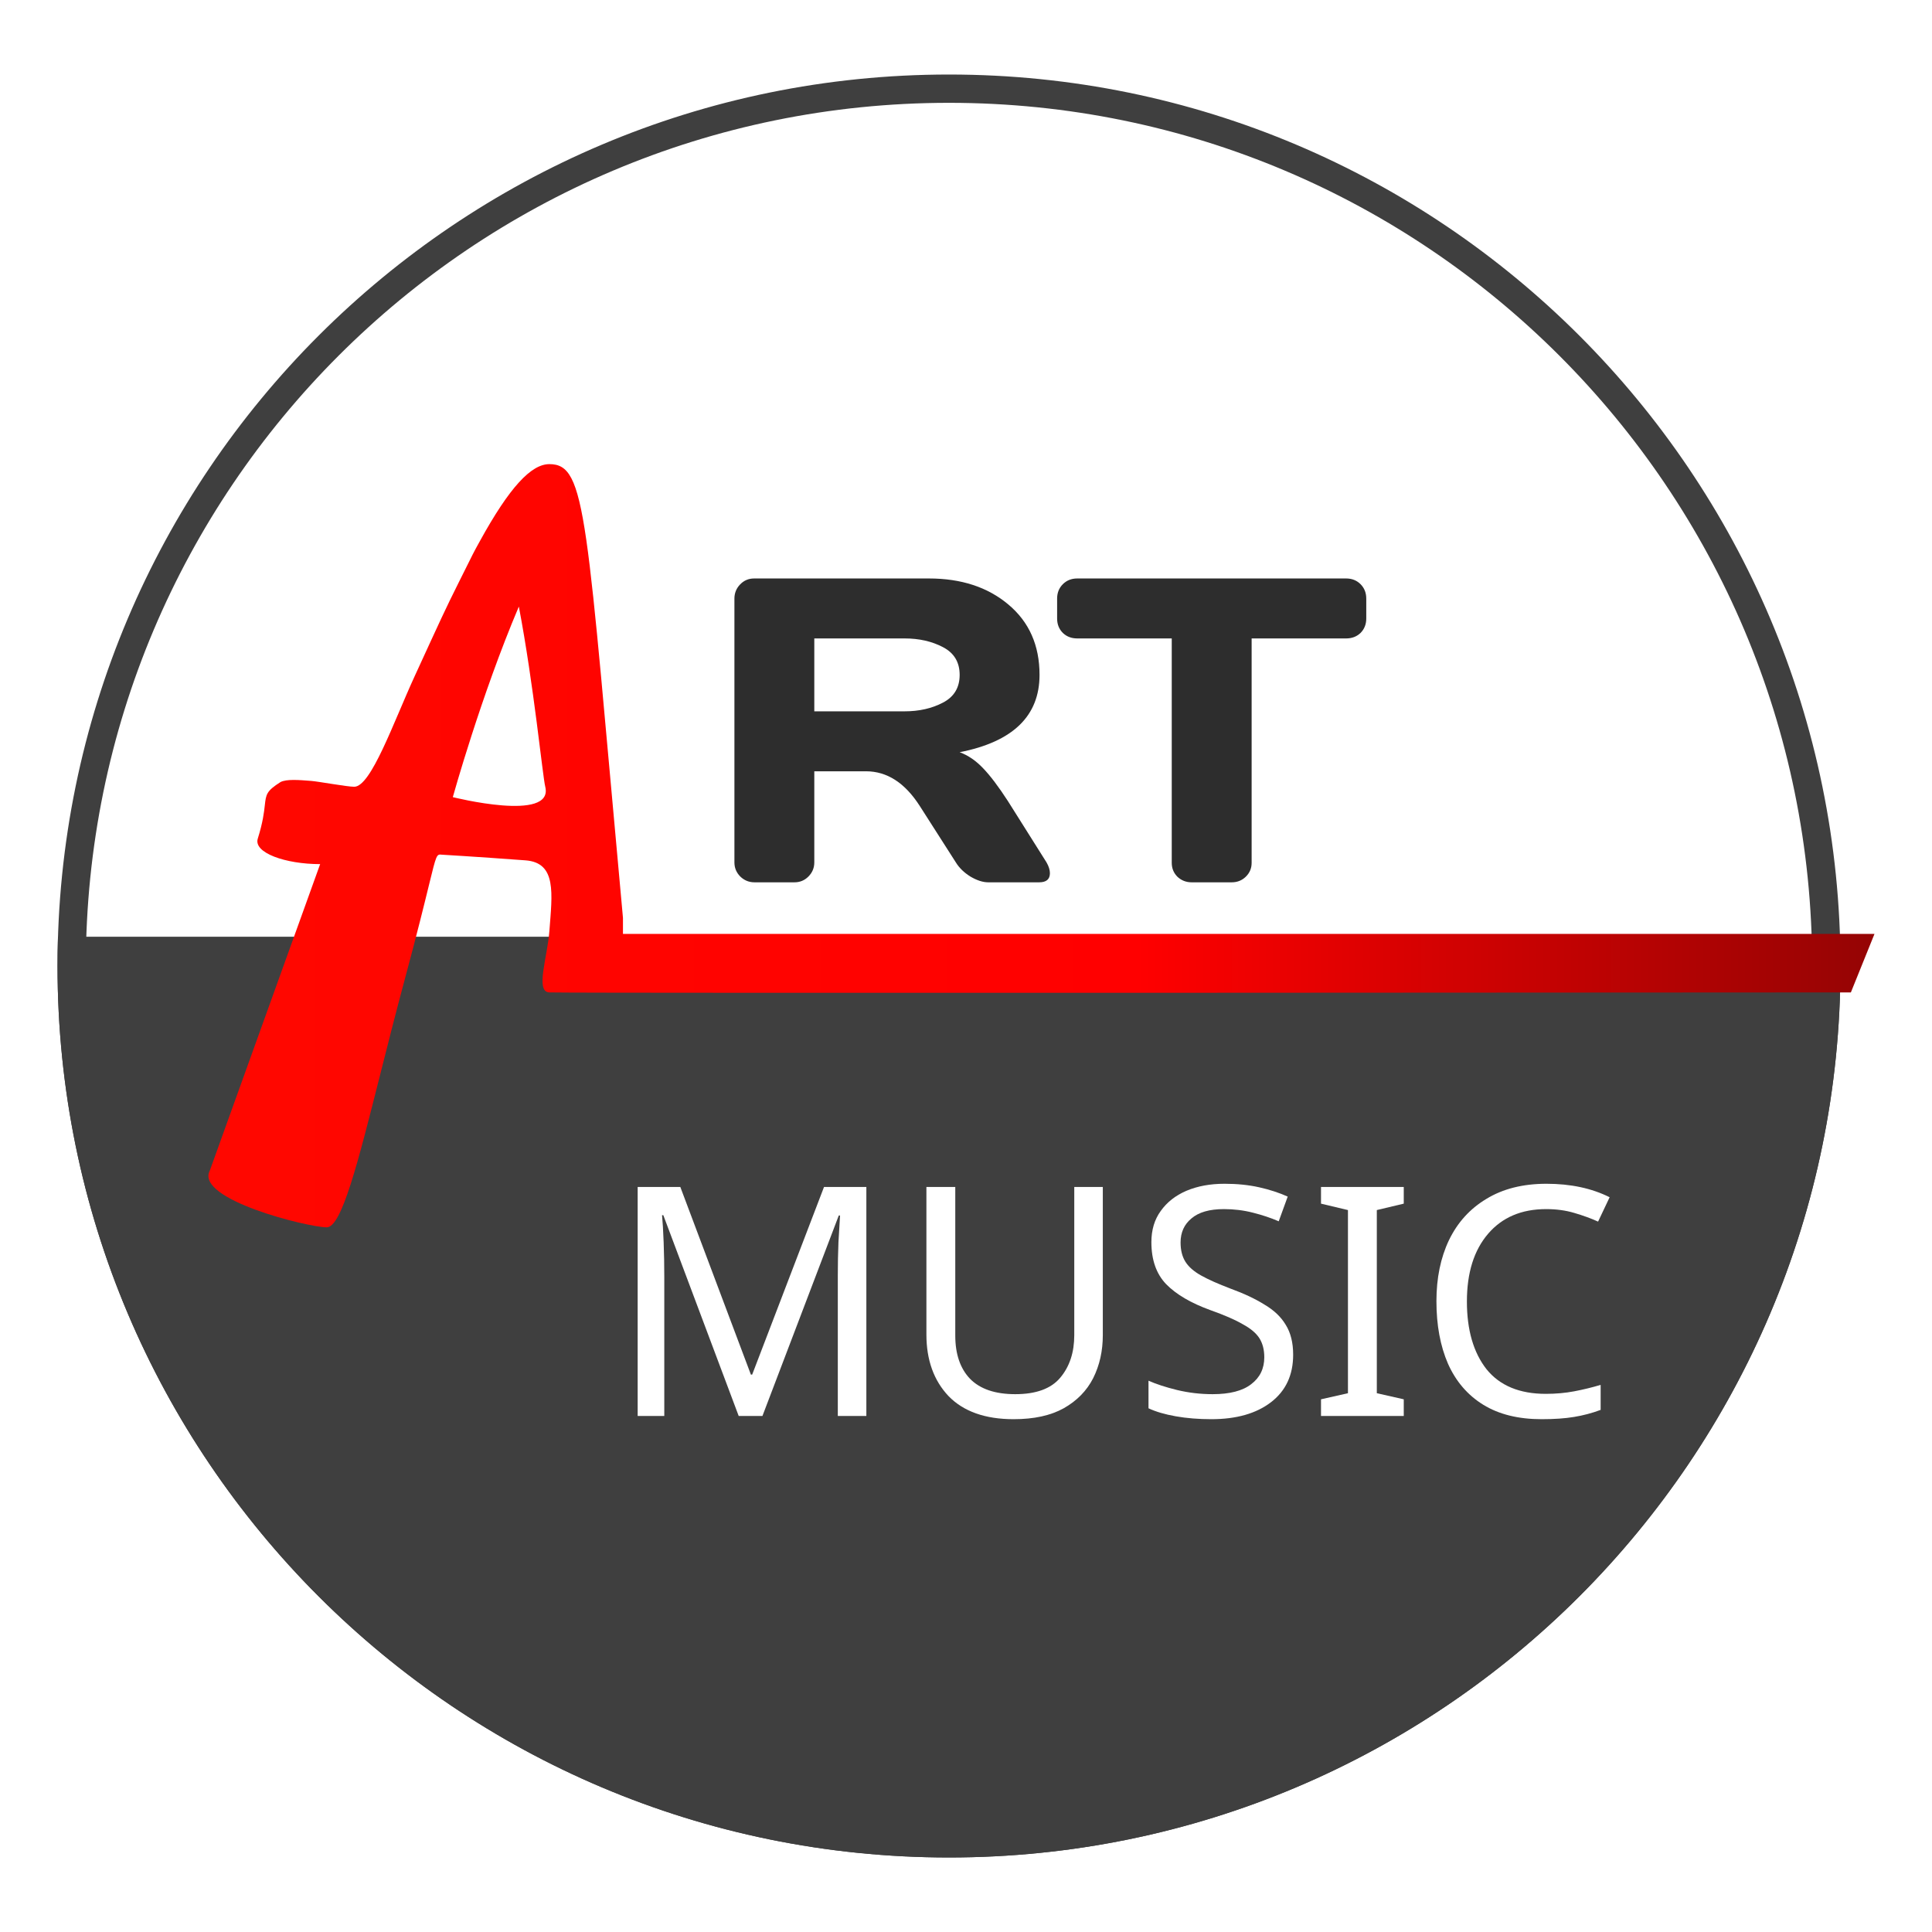 <svg width="1024" height="1024" viewBox="0 0 1024 1024" fill="none" xmlns="http://www.w3.org/2000/svg">
<path fill-rule="evenodd" clip-rule="evenodd" d="M30.735 496.5C30.569 501.646 30.486 506.813 30.486 512C30.486 772.955 242.031 984.5 502.986 984.5C763.941 984.5 975.486 772.955 975.486 512C975.486 506.813 975.402 501.646 975.237 496.5H30.735Z" fill="#3F3F3F"/>
<path fill-rule="evenodd" clip-rule="evenodd" d="M30.486 512C30.486 251.046 242.032 39.5 502.986 39.5C763.94 39.5 975.486 251.046 975.486 512C975.486 772.955 763.941 984.5 502.986 984.5C242.031 984.5 30.486 772.955 30.486 512ZM502.986 54.5C250.316 54.5 45.486 259.33 45.486 512C45.486 764.67 250.316 969.5 502.986 969.5C755.656 969.5 960.486 764.67 960.486 512C960.486 259.33 755.656 54.5 502.986 54.5Z" fill="#3F3F3F"/>
<g filter="url(#filter0_d)">
<path d="M378.526 737.5L338.576 631.08H337.896C338.236 634.593 338.519 639.353 338.746 645.36C338.972 651.253 339.086 657.43 339.086 663.89V737.5H324.976V616.12H347.586L384.986 715.57H385.666L423.746 616.12H446.186V737.5H431.056V662.87C431.056 656.976 431.169 651.14 431.396 645.36C431.736 639.58 432.019 634.876 432.246 631.25H431.566L391.106 737.5H378.526Z" fill="white"/>
<path d="M571.514 694.66C571.514 703.046 569.814 710.64 566.414 717.44C563.014 724.126 557.801 729.453 550.774 733.42C543.861 737.273 535.021 739.2 524.254 739.2C509.181 739.2 497.677 735.12 489.744 726.96C481.924 718.686 478.014 707.806 478.014 694.32V616.12H493.314V694.83C493.314 704.69 495.921 712.34 501.134 717.78C506.461 723.22 514.451 725.94 525.104 725.94C536.097 725.94 544.031 723.05 548.904 717.27C553.891 711.376 556.384 703.84 556.384 694.66V616.12H571.514V694.66Z" fill="white"/>
<path d="M672.4 705.03C672.4 715.796 668.49 724.183 660.67 730.19C652.85 736.196 642.31 739.2 629.05 739.2C622.25 739.2 615.96 738.69 610.18 737.67C604.4 736.65 599.583 735.233 595.73 733.42V718.8C599.81 720.613 604.853 722.256 610.86 723.73C616.98 725.203 623.27 725.94 629.73 725.94C638.796 725.94 645.596 724.183 650.13 720.67C654.776 717.156 657.1 712.396 657.1 706.39C657.1 702.423 656.25 699.08 654.55 696.36C652.85 693.64 649.903 691.146 645.71 688.88C641.63 686.5 635.906 684.006 628.54 681.4C618.226 677.66 610.406 673.07 605.08 667.63C599.866 662.19 597.26 654.766 597.26 645.36C597.26 638.9 598.903 633.403 602.19 628.87C605.476 624.223 610.01 620.653 615.79 618.16C621.683 615.666 628.426 614.42 636.02 614.42C642.706 614.42 648.826 615.043 654.38 616.29C659.933 617.536 664.976 619.18 669.51 621.22L664.75 634.31C660.556 632.496 655.966 630.966 650.98 629.72C646.106 628.473 641.006 627.85 635.68 627.85C628.086 627.85 622.363 629.493 618.51 632.78C614.656 635.953 612.73 640.203 612.73 645.53C612.73 649.61 613.58 653.01 615.28 655.73C616.98 658.45 619.756 660.886 623.61 663.04C627.463 665.193 632.676 667.516 639.25 670.01C646.39 672.616 652.396 675.45 657.27 678.51C662.256 681.456 665.996 685.026 668.49 689.22C671.096 693.413 672.4 698.683 672.4 705.03Z" fill="white"/>
<path d="M731.021 737.5H687.161V728.66L701.441 725.43V628.36L687.161 624.96V616.12H731.021V624.96L716.741 628.36V725.43L731.021 728.66V737.5Z" fill="white"/>
<path d="M806.478 627.85C793.445 627.85 783.188 632.213 775.708 640.94C768.228 649.666 764.488 661.623 764.488 676.81C764.488 691.883 767.945 703.84 774.858 712.68C781.885 721.406 792.368 725.77 806.308 725.77C811.635 725.77 816.678 725.316 821.438 724.41C826.198 723.503 830.845 722.37 835.378 721.01V734.27C830.845 735.97 826.141 737.216 821.268 738.01C816.508 738.803 810.785 739.2 804.098 739.2C791.745 739.2 781.431 736.65 773.158 731.55C764.885 726.45 758.651 719.196 754.458 709.79C750.378 700.383 748.338 689.333 748.338 676.64C748.338 664.4 750.548 653.633 754.968 644.34C759.501 634.933 766.131 627.623 774.858 622.41C783.585 617.083 794.181 614.42 806.648 614.42C819.455 614.42 830.618 616.8 840.138 621.56L834.018 634.48C830.278 632.78 826.085 631.25 821.438 629.89C816.905 628.53 811.918 627.85 806.478 627.85Z" fill="white"/>
</g>
<path d="M556.478 462.817C556.478 466.037 554.568 467.646 550.75 467.646H523.797C520.952 467.646 517.807 466.636 514.363 464.614C510.994 462.518 508.411 460.01 506.614 457.09L487.522 427.217C479.661 414.938 470.153 408.799 458.997 408.799H431.595V457.09C431.595 460.01 430.547 462.518 428.45 464.614C426.429 466.636 423.958 467.646 421.038 467.646H399.925C397.005 467.646 394.497 466.636 392.4 464.614C390.304 462.518 389.256 460.01 389.256 457.09V317.271C389.256 314.351 390.267 311.842 392.288 309.746C394.31 307.65 396.78 306.602 399.7 306.602H492.352C509.497 306.602 523.535 311.206 534.466 320.415C545.472 329.624 550.975 342.052 550.975 357.7C550.975 379.487 536.862 393.151 508.636 398.691C513.128 400.339 517.283 403.184 521.102 407.227C524.92 411.195 529.3 416.997 534.241 424.634L554.681 457.09C555.879 459.186 556.478 461.095 556.478 462.817ZM431.595 377.017H479.437C487.148 377.017 493.924 375.482 499.764 372.412C505.678 369.342 508.636 364.438 508.636 357.7C508.636 350.962 505.678 346.058 499.764 342.988C493.924 339.919 487.148 338.384 479.437 338.384H431.595V377.017Z" fill="#2D2D2D"/>
<path d="M560.296 327.827V317.271C560.296 314.201 561.307 311.655 563.328 309.634C565.35 307.612 567.895 306.602 570.965 306.602H713.479C716.549 306.602 719.095 307.612 721.116 309.634C723.138 311.655 724.148 314.201 724.148 317.271V327.827C724.148 330.897 723.138 333.442 721.116 335.464C719.095 337.41 716.549 338.384 713.479 338.384H663.392V457.314C663.392 460.234 662.343 462.705 660.247 464.727C658.226 466.673 655.755 467.646 652.835 467.646H631.609C628.689 467.646 626.181 466.673 624.085 464.727C622.063 462.705 621.053 460.234 621.053 457.314V338.384H570.965C567.895 338.384 565.35 337.41 563.328 335.464C561.307 333.442 560.296 330.897 560.296 327.827Z" fill="#2D2D2D"/>
<path fill-rule="evenodd" clip-rule="evenodd" d="M169.684 458C151.264 458 134.268 452.001 136.622 444.5C139.361 435.775 139.949 430.476 140.357 426.804C141 421.008 141.194 419.267 148.684 414.5C151.94 412.873 158.164 413.365 165.01 413.906C168.677 414.196 184.073 417 187.735 417C196.64 417 208.514 382.946 219.735 358.5C233.735 328 235.823 323.325 243.235 308.5C252.235 290.5 250.235 294.282 254.235 287C270.181 257.971 281.616 246.001 291.184 246C310.964 246 310.584 272.9 330.184 486.501V495H993.514L981 526C981 526 308.684 526.5 291.184 526C283.567 525.783 290.137 507.461 291.184 493.5C292.684 473.5 295.141 457.233 278.5 456C251.5 454.001 234.184 453.001 234.184 453.001C231.365 452.688 231.346 452.767 227.39 468.97C225.031 478.634 221.272 494.031 214.684 518.501C209.863 536.408 205.505 553.679 201.514 569.496C189.682 616.391 181.075 650.5 173.184 650.5C163.184 650.5 103.313 635.7 111.184 620.5L169.684 458ZM275 321.5C255 368.5 240 422.5 240 422.5C240 422.5 293.618 436 289 417C287.542 411 283 363.5 275 321.5Z" fill="url(#paint0_linear)"/>
<defs>
<filter id="filter0_d" x="324.976" y="614.42" width="532.162" height="141.78" filterUnits="userSpaceOnUse" color-interpolation-filters="sRGB">
<feFlood flood-opacity="0" result="BackgroundImageFix"/>
<feColorMatrix in="SourceAlpha" type="matrix" values="0 0 0 0 0 0 0 0 0 0 0 0 0 0 0 0 0 0 127 0" result="hardAlpha"/>
<feOffset dx="13" dy="13"/>
<feGaussianBlur stdDeviation="2"/>
<feComposite in2="hardAlpha" operator="out"/>
<feColorMatrix type="matrix" values="0 0 0 0 0 0 0 0 0 0 0 0 0 0 0 0 0 0 0.25 0"/>
<feBlend mode="normal" in2="BackgroundImageFix" result="effect1_dropShadow"/>
<feBlend mode="normal" in="SourceGraphic" in2="effect1_dropShadow" result="shape"/>
</filter>
<linearGradient id="paint0_linear" x1="1004.14" y1="502" x2="133.136" y2="502" gradientUnits="userSpaceOnUse">
<stop stop-color="#920404"/>
<stop offset="0.461" stop-color="#FF0000"/>
<stop offset="1" stop-color="#FF0700"/>
</linearGradient>
</defs>
</svg>
